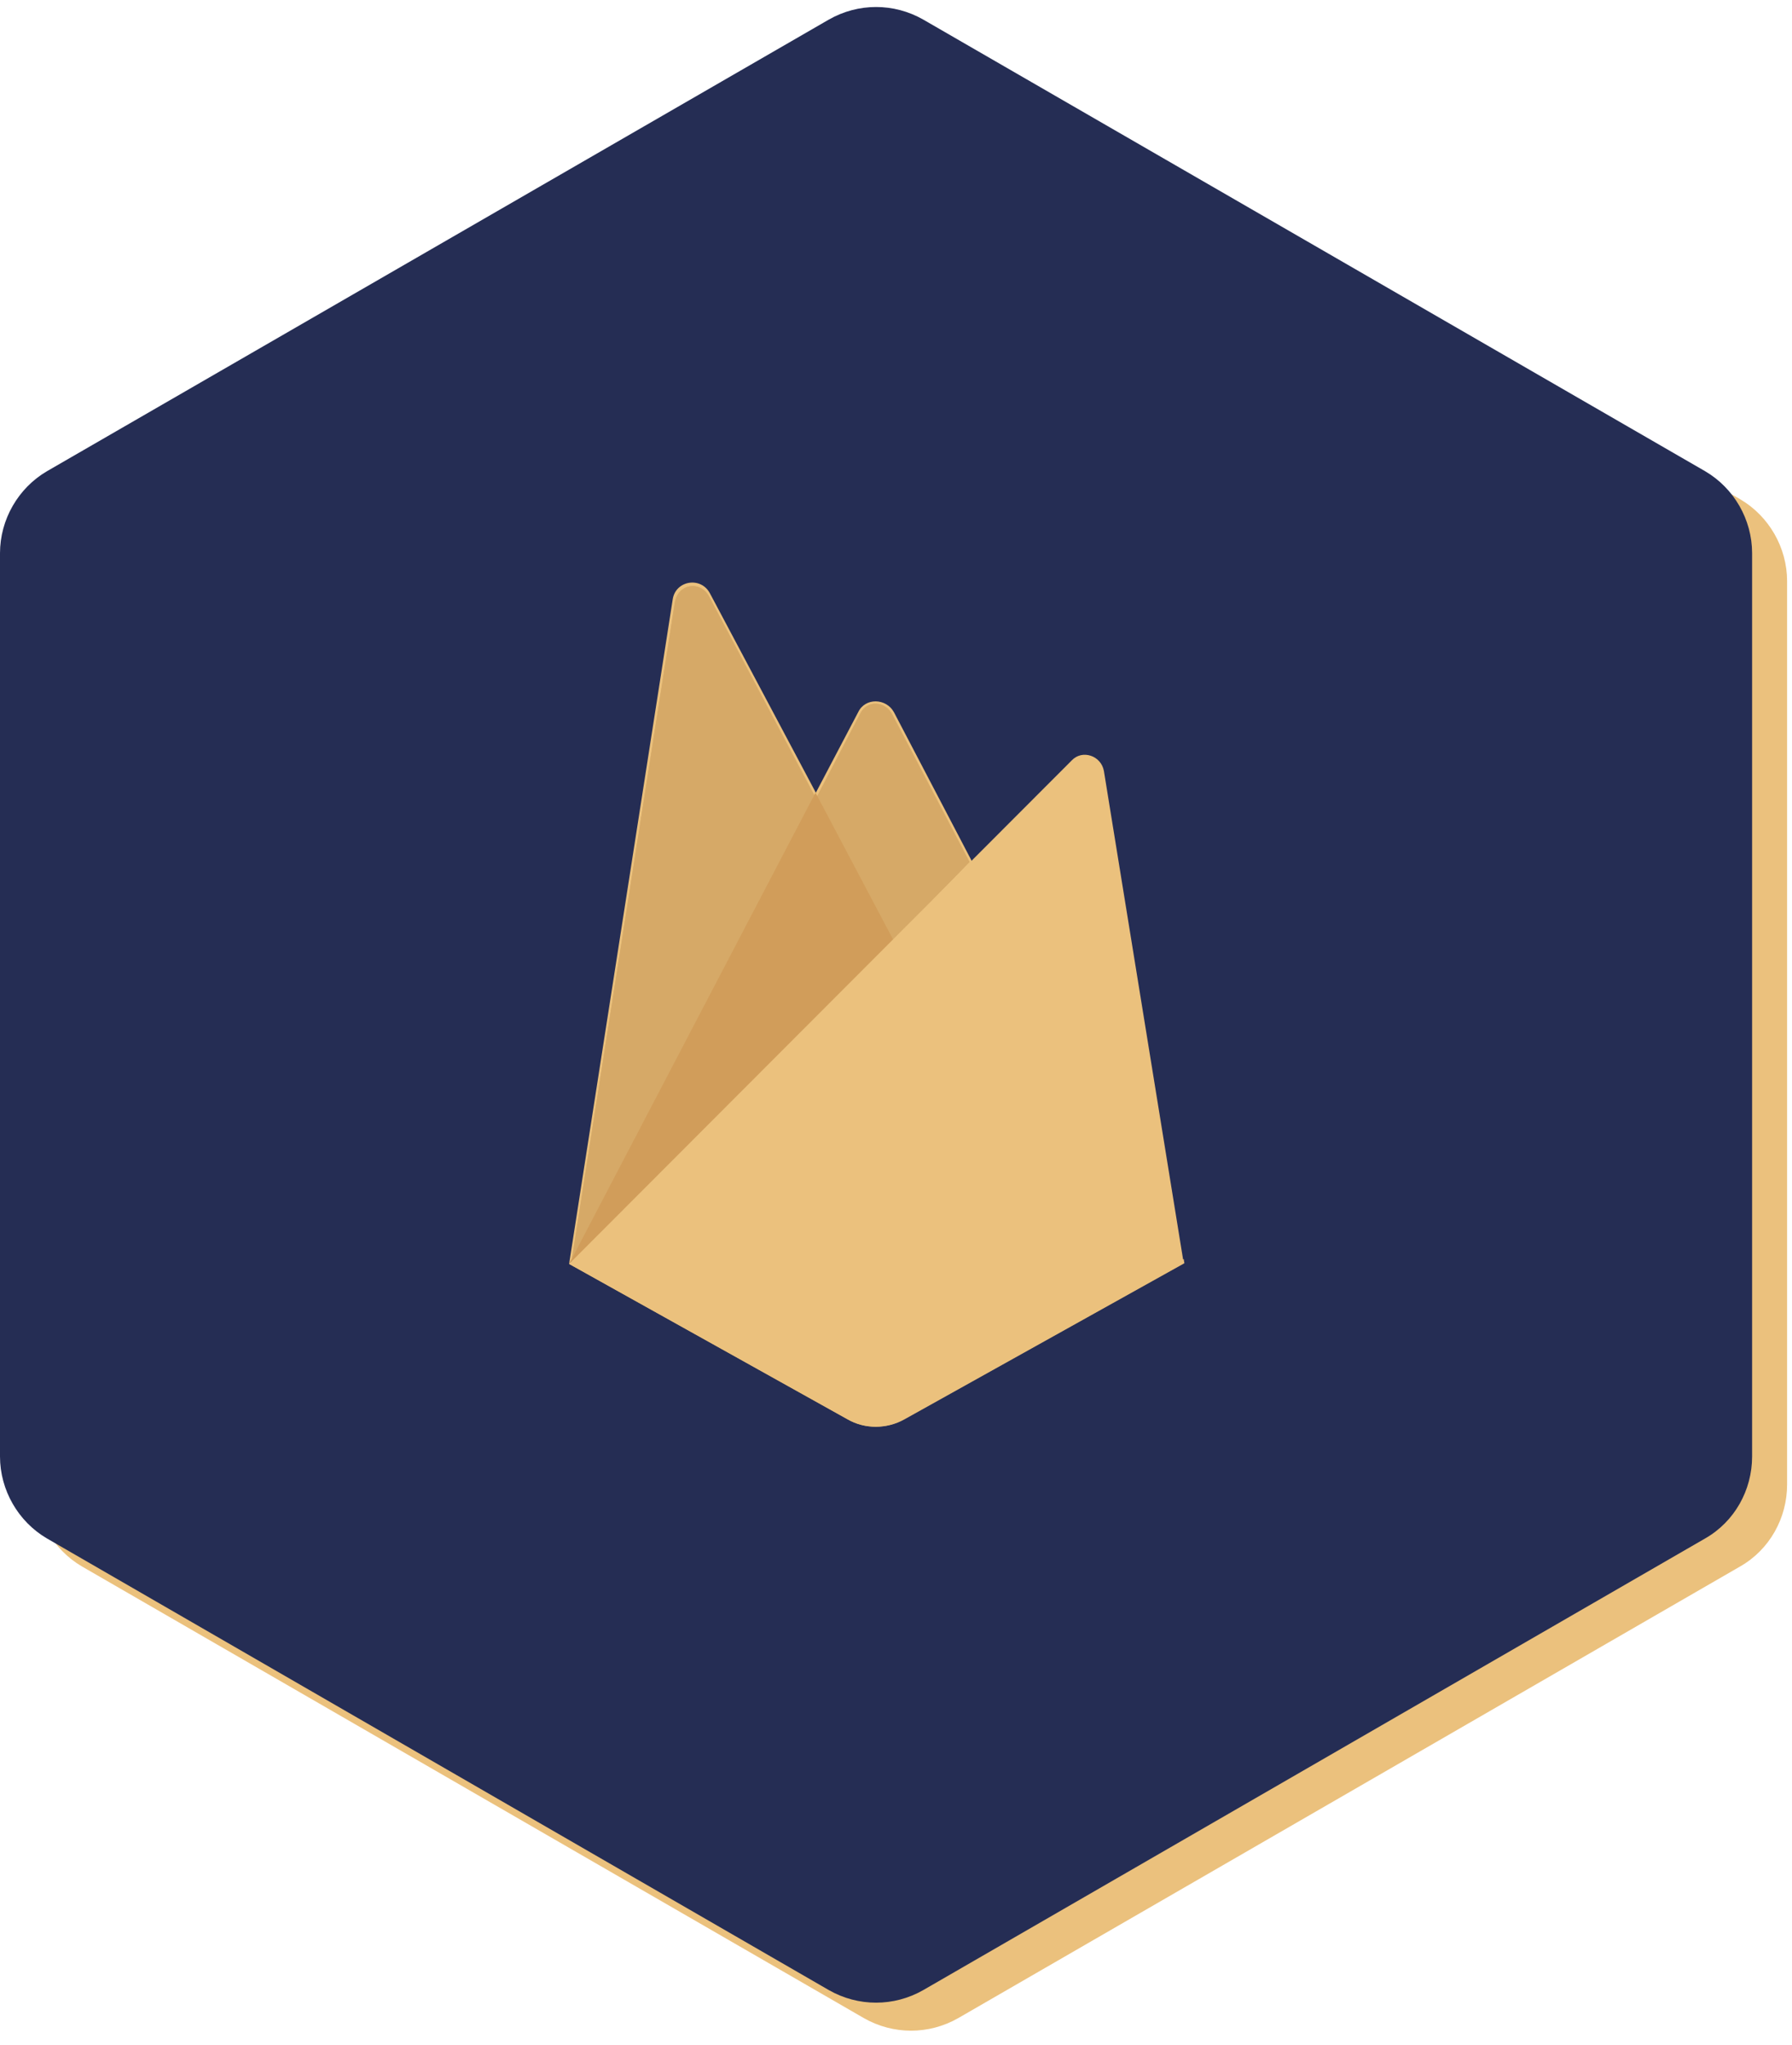 <?xml version="1.0" encoding="utf-8"?>
<!-- Generator: Adobe Illustrator 21.1.0, SVG Export Plug-In . SVG Version: 6.00 Build 0)  -->
<svg version="1.1" id="Layer_1" xmlns="http://www.w3.org/2000/svg" xmlns:xlink="http://www.w3.org/1999/xlink" x="0px" y="0px"
	 viewBox="0 0 256 292" style="enable-background:new 0 0 256 292;" xml:space="preserve">
<style type="text/css">
	.st0{fill:#EBC17D;}
	.st1{fill:#252D54;}
	.st2{fill:#D6A967;}
	.st3{fill:#D19D5A;}
</style>
<g>
	<g>
		<path class="st0" d="M123.4,288.2c4.2,2.4,9.3,2.4,13.5,0l111.7-64.5c4.2-2.4,6.7-6.9,6.7-11.7V83c0-4.8-2.6-9.3-6.7-11.7
			L136.9,6.8c-4.2-2.4-9.3-2.4-13.5,0L11.7,71.3C7.6,73.7,5,78.2,5,83v129c0,4.8,2.6,9.3,6.7,11.7L123.4,288.2"/>
	</g>
	<path class="st1" d="M118.4,284.2c4.2,2.4,9.3,2.4,13.5,0l111.7-64.5c4.2-2.4,6.7-6.9,6.7-11.7V79c0-4.8-2.6-9.3-6.7-11.7
		L131.9,2.8c-4.2-2.4-9.3-2.4-13.5,0L6.7,67.3C2.6,69.7,0,74.2,0,79v129c0,4.8,2.6,9.3,6.7,11.7L118.4,284.2"/>
</g>
<g>
	<path class="st0" d="M81.3,180.5l0.7-1l34.5-65.5l0.1-0.7l-15.2-28.6c-1.3-2.4-4.9-1.8-5.3,0.9L81.3,180.5z"/>
	<g>
		<g>
			<path id="path-1" class="st2" d="M81.7,179.8l0.6-1.1l34.2-64.8l-15.2-28.7c-1.3-2.4-4.5-1.8-4.9,0.9L81.7,179.8z"/>
		</g>
		<g>
			<path id="path-1_10_" class="st2" d="M81.7,179.8l0.6-1.1l34.2-64.8l-15.2-28.7c-1.3-2.4-4.5-1.8-4.9,0.9L81.7,179.8z"/>
		</g>
	</g>
	<path class="st0" d="M127.7,134.9l11.3-11.6l-11.3-21.6c-1.1-2-4.1-2.1-5.1,0l-6.1,11.6v1L127.7,134.9z"/>
	<g>
		<g>
			<path id="path-3" class="st2" d="M127.5,134.4l11-11.3l-11-21c-1-2-3.6-2.2-4.6-0.2l-6.1,11.7l-0.2,0.6L127.5,134.4z"/>
		</g>
		<g>
			<path id="path-3_10_" class="st2" d="M127.5,134.4l11-11.3l-11-21c-1-2-3.6-2.2-4.6-0.2l-6.1,11.7l-0.2,0.6L127.5,134.4z"/>
		</g>
	</g>
	<polygon class="st3" points="81.3,180.5 81.6,180.2 82.8,179.7 127,135.7 127.6,134.2 116.5,113.2 	"/>
	<path class="st0" d="M129.1,202.7l40-22.3l-11.4-70.3c-0.4-2.2-3.1-3.1-4.6-1.5l-71.8,71.9l39.8,22.2
		C123.5,204.1,126.6,204.1,129.1,202.7"/>
	<path class="st0" d="M168.8,180.3l-11.3-69.8c-0.4-2.2-2.6-3.1-4.2-1.5l-71.5,71.5l39.3,22c2.5,1.4,5.5,1.4,8,0L168.8,180.3z"/>
	<path class="st0" d="M129.1,202.1c-2.5,1.4-5.6,1.4-8.1,0l-39.4-21.9l-0.3,0.3l39.8,22.2c2.5,1.4,5.6,1.4,8.1,0l40-22.3l-0.1-0.6
		L129.1,202.1z"/>
</g>
</svg>
